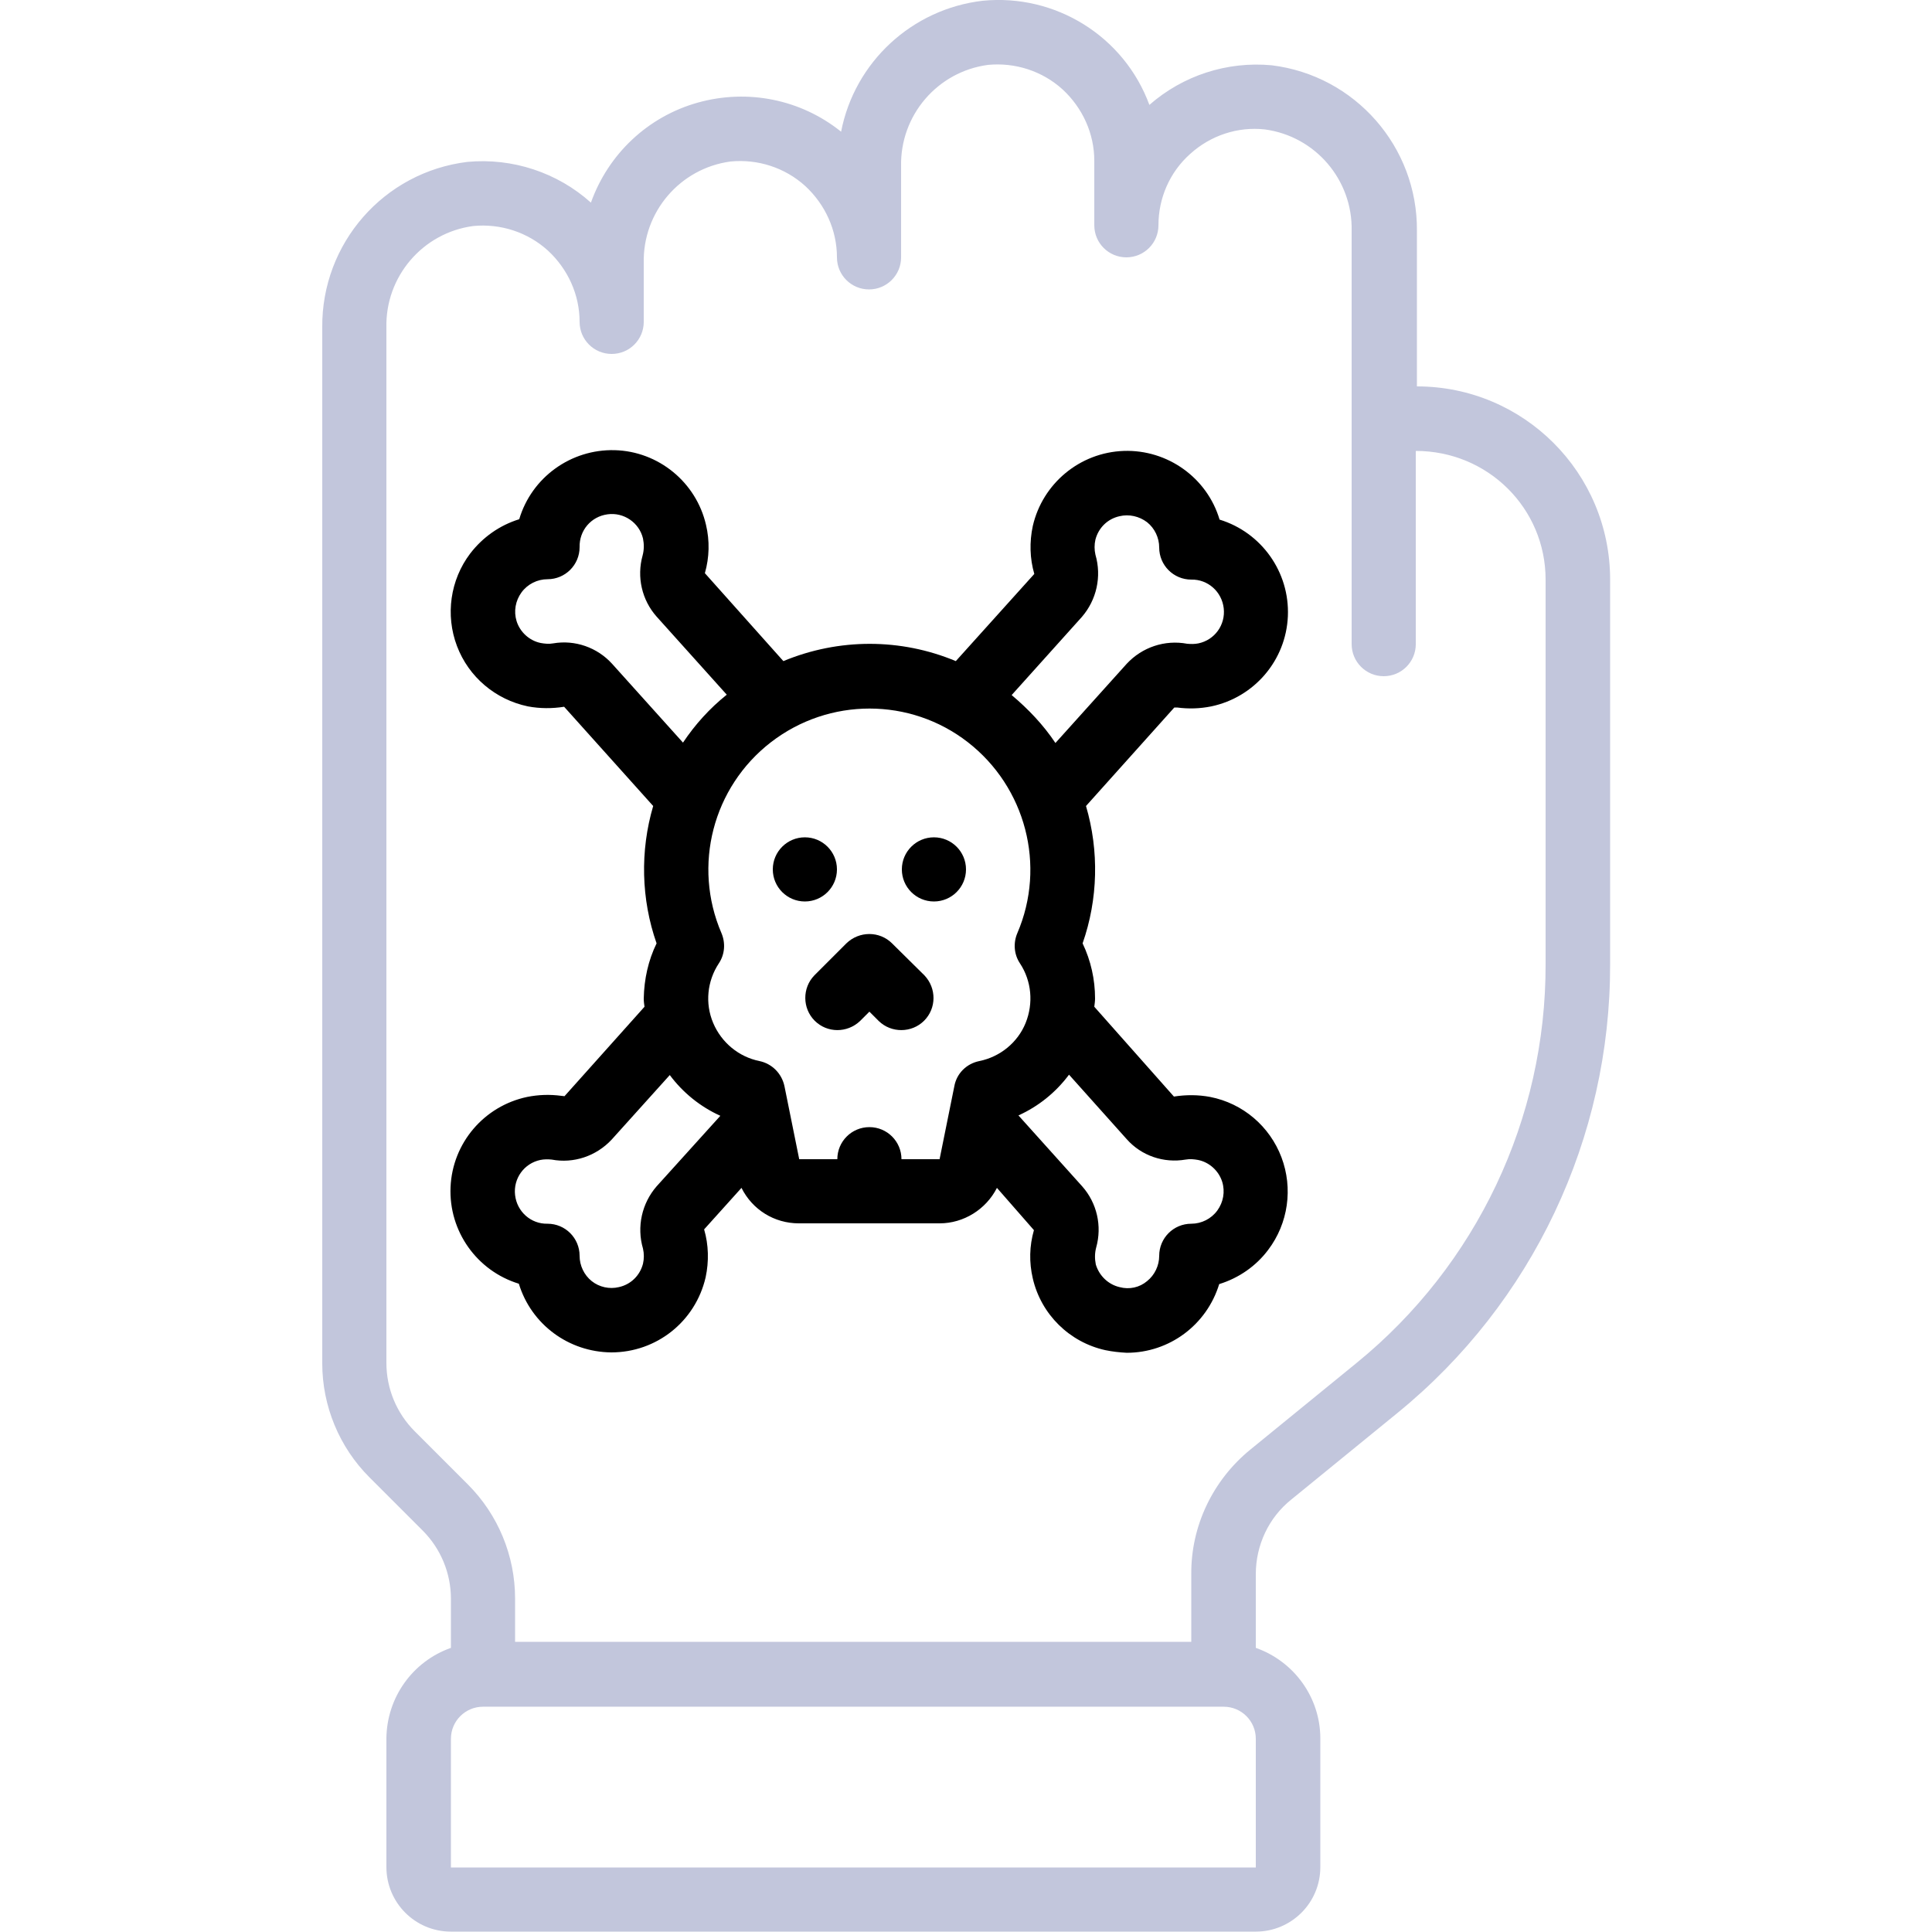 <?xml version="1.0" encoding="utf-8"?>
<!-- Generator: Adobe Illustrator 24.3.0, SVG Export Plug-In . SVG Version: 6.00 Build 0)  -->
<svg version="1.1" id="Calque_1" xmlns="http://www.w3.org/2000/svg" xmlns:xlink="http://www.w3.org/1999/xlink" x="0px" y="0px"
	 viewBox="0 0 512 512" style="enable-background:new 0 0 512 512;" xml:space="preserve">
<style type="text/css">
	.st3{fill:#C2C6DC;}
</style>
<g id="Page-1">
	<g id="_x30_12---Hand-Tattoo" transform="translate(0 -1)">
		<path id="Shape" class="st3" d="M337,18.3c-11.8-1.1-23.5,2.7-32.4,10.5c-6.7-18.2-24.9-29.5-44.2-27.6
			c-18.7,2.2-33.9,16.2-37.5,34.7c-10.7-8.6-24.8-11.4-38-7.7s-23.7,13.6-28.3,26.5c-8.9-8-20.8-11.9-32.7-10.8
			c-22.2,2.7-38.7,21.6-38.5,43.9v274.5c0,11.3,4.5,22.2,12.5,30.2l14.1,14.1c4.8,4.8,7.5,11.3,7.5,18.1v13
			c-10.2,3.6-17,13.2-17.1,24v34.1c0,9.4,7.6,17.1,17.1,17.1h213.3c9.4,0,17.1-7.6,17.1-17.1v-34.1c0-10.8-6.9-20.4-17.1-24v-19.5
			c0-7.7,3.4-15,9.4-19.8l28.2-23c35.7-29.1,56.4-72.8,56.3-118.9V154.6c0-28.3-22.9-51.2-51.2-51.2V62.2
			C375.7,39.9,359.1,21,337,18.3L337,18.3z M119.5,495.9v-34.1c0-4.7,3.8-8.5,8.5-8.5h196.3c4.7,0,8.5,3.8,8.5,8.5v34.1H119.5z
			 M409.6,154.6v101.9c0.1,41-18.3,79.8-50.1,105.7l-28.2,23c-9.9,8.1-15.7,20.2-15.6,33v17.9H136.5v-11.5
			c0-11.3-4.5-22.2-12.5-30.2l-14.1-14.1c-4.8-4.8-7.5-11.3-7.5-18.1V87.8c-0.3-13.5,9.6-25.1,23-26.9c7.2-0.7,14.4,1.6,19.8,6.5
			c5.3,4.9,8.4,11.7,8.4,18.9c0,4.7,3.8,8.5,8.5,8.5s8.5-3.8,8.5-8.5V70.7c-0.3-13.5,9.6-25.1,23-26.9c7.2-0.7,14.4,1.6,19.8,6.5
			c5.3,4.9,8.4,11.7,8.4,18.9c0,4.7,3.8,8.5,8.5,8.5s8.5-3.8,8.5-8.5V45.1c-0.3-13.5,9.6-25.1,23-26.9c7.2-0.7,14.4,1.6,19.8,6.5
			c5.3,4.9,8.4,11.7,8.4,18.9v17.1c0,4.7,3.8,8.5,8.5,8.5s8.5-3.8,8.5-8.5c0-7.2,3-14.1,8.4-18.9c5.4-4.9,12.6-7.3,19.8-6.5
			c13.4,1.8,23.3,13.4,23,26.9v109.5c0,4.7,3.8,8.5,8.5,8.5s8.5-3.8,8.5-8.5v-51.2C394.3,120.5,409.6,135.7,409.6,154.6z"/>
		<circle id="Oval" class="st0" cx="213.3" cy="231.4" r="8.5"/>
		<circle id="Oval_1_" class="st1" cx="247.5" cy="231.4" r="8.5"/>
		<path id="Shape_1_" class="st1" d="M236.4,251c-3.3-3.3-8.7-3.3-12.1,0l-8.5,8.5c-3.2,3.3-3.2,8.7,0.1,12s8.6,3.3,12,0.1l2.5-2.5
			l2.5,2.5c3.3,3.2,8.7,3.2,12-0.1c3.3-3.3,3.3-8.6,0.1-12L236.4,251z"/>
		<path id="Shape_2_" class="st0" d="M312,188.5c3,0.4,6,0.3,9-0.3c11.4-2.4,19.8-12.2,20.3-23.9s-7-22.2-18.1-25.6
			c-3.3-11.1-13.8-18.6-25.4-18.2s-21.5,8.6-24.1,19.9c-0.9,4.2-0.8,8.6,0.4,12.7l-20.8,23.1c-14.6-6.1-31-6.1-45.7,0l-20.8-23.3
			c1.2-4.2,1.3-8.6,0.3-12.8c-2.6-11.3-12.6-19.5-24.2-19.8c-11.6-0.3-22,7.2-25.3,18.3c-5.2,1.6-9.7,4.8-13,9.1
			c-5.3,7-6.6,16.3-3.5,24.5s10.2,14.2,18.8,16c3.2,0.6,6.4,0.6,9.6,0.1l23.6,26.3c-3.5,11.9-3.2,24.7,0.9,36.4
			c-2.2,4.5-3.3,9.5-3.4,14.6c0,0.8,0.1,1.5,0.2,2.2l-21.2,23.7l-0.9-0.1c-3-0.4-6-0.3-9,0.3c-11.4,2.4-19.8,12.2-20.3,23.9
			c-0.5,11.7,7,22.2,18.1,25.6c3.3,10.8,13.2,18.1,24.5,18.2c12,0,22.3-8.2,25-19.9c0.9-4.2,0.8-8.6-0.4-12.7l9.9-11
			c2.9,5.8,8.7,9.4,15.2,9.4H249c6.4,0,12.3-3.7,15.2-9.4L274,327c-1.2,4.2-1.3,8.5-0.3,12.8c2.2,9.5,9.7,16.9,19.2,19
			c1.9,0.4,3.8,0.6,5.7,0.7c11.3,0,21.2-7.4,24.5-18.2c5.2-1.6,9.8-4.8,13-9.1c5.3-7,6.6-16.3,3.5-24.5s-10.2-14.3-18.9-16
			c-3.2-0.6-6.4-0.6-9.6-0.1L290,267.8c0.1-0.8,0.2-1.5,0.2-2.2c0-5-1.1-10-3.3-14.6c4.1-11.7,4.4-24.5,0.9-36.4l23.4-26.1
			L312,188.5z M162.2,176.9c-3.9-4.3-9.8-6.4-15.6-5.4c-1.1,0.2-2.2,0.1-3.3-0.1c-3-0.6-5.5-2.9-6.4-5.8c-0.8-2.6-0.3-5.4,1.3-7.6
			c1.6-2.2,4.2-3.5,6.9-3.5c4.7,0,8.5-3.8,8.5-8.5c-0.1-4.4,3-8.1,7.4-8.7c4.3-0.6,8.4,2.2,9.4,6.4c0.3,1.5,0.3,3-0.1,4.5
			c-1.6,5.7-0.2,11.8,3.7,16.2l18.6,20.7c-4.5,3.6-8.4,7.9-11.6,12.7L162.2,176.9z M174,315.4c-3.9,4.5-5.3,10.7-3.6,16.5
			c0.3,1.3,0.3,2.7,0,4c-0.8,3.1-3.2,5.5-6.4,6.2c-2.5,0.6-5.2,0-7.2-1.6s-3.2-4.1-3.2-6.7c0-4.7-3.8-8.5-8.5-8.5
			c-4.4,0.1-8.1-3.2-8.6-7.6s2.4-8.4,6.7-9.3c1-0.2,2-0.2,3-0.1c5.8,1.1,11.8-0.9,15.9-5.3l15.4-17.1c3.5,4.7,8.1,8.4,13.4,10.8
			L174,315.4z M249,308.2h-10.1c0-4.7-3.8-8.5-8.5-8.5s-8.5,3.8-8.5,8.5h-10.1l-3.9-19.3c-0.7-3.4-3.3-6-6.6-6.7
			c-5.5-1.1-10.1-4.9-12.3-10.1s-1.6-11.1,1.5-15.8c1.6-2.4,1.8-5.4,0.7-8c-7.7-17.9-2.3-38.7,13.1-50.6s36.9-11.9,52.2,0
			s20.8,32.7,13.1,50.6c-1.1,2.6-0.9,5.6,0.7,8c3.1,4.7,3.6,10.6,1.5,15.8s-6.8,9-12.3,10.1c-3.4,0.7-6,3.3-6.6,6.7L249,308.2z
			 M298.6,302.9c3.9,4.4,9.8,6.4,15.6,5.4c1.1-0.2,2.2-0.1,3.3,0.1c3,0.6,5.5,2.9,6.4,5.8c0.8,2.6,0.3,5.4-1.3,7.6
			c-1.6,2.2-4.2,3.5-6.9,3.5c-4.7,0-8.5,3.8-8.5,8.5c0,2.6-1.2,5.1-3.2,6.7c-2,1.7-4.7,2.3-7.3,1.6c-3-0.7-5.4-3-6.3-6
			c-0.3-1.5-0.3-3,0.1-4.5c1.6-5.7,0.2-11.8-3.7-16.2l-16.9-18.8c5.3-2.4,9.9-6.1,13.4-10.8L298.6,302.9z M298.6,176.9l-18.9,21
			c-3.2-4.8-7.2-9-11.6-12.7l18.6-20.7c3.9-4.5,5.3-10.7,3.6-16.5c-0.3-1.3-0.3-2.7,0-4c0.8-3.1,3.2-5.5,6.4-6.2
			c2.5-0.6,5.2,0,7.3,1.6c2,1.6,3.2,4.1,3.2,6.7c0,4.7,3.8,8.5,8.5,8.5c4.4-0.1,8.1,3.2,8.6,7.6c0.5,4.4-2.4,8.4-6.7,9.3
			c-1,0.2-2,0.2-3,0.1C308.7,170.5,302.7,172.5,298.6,176.9L298.6,176.9z"/>
	</g>
</g>
</svg>
